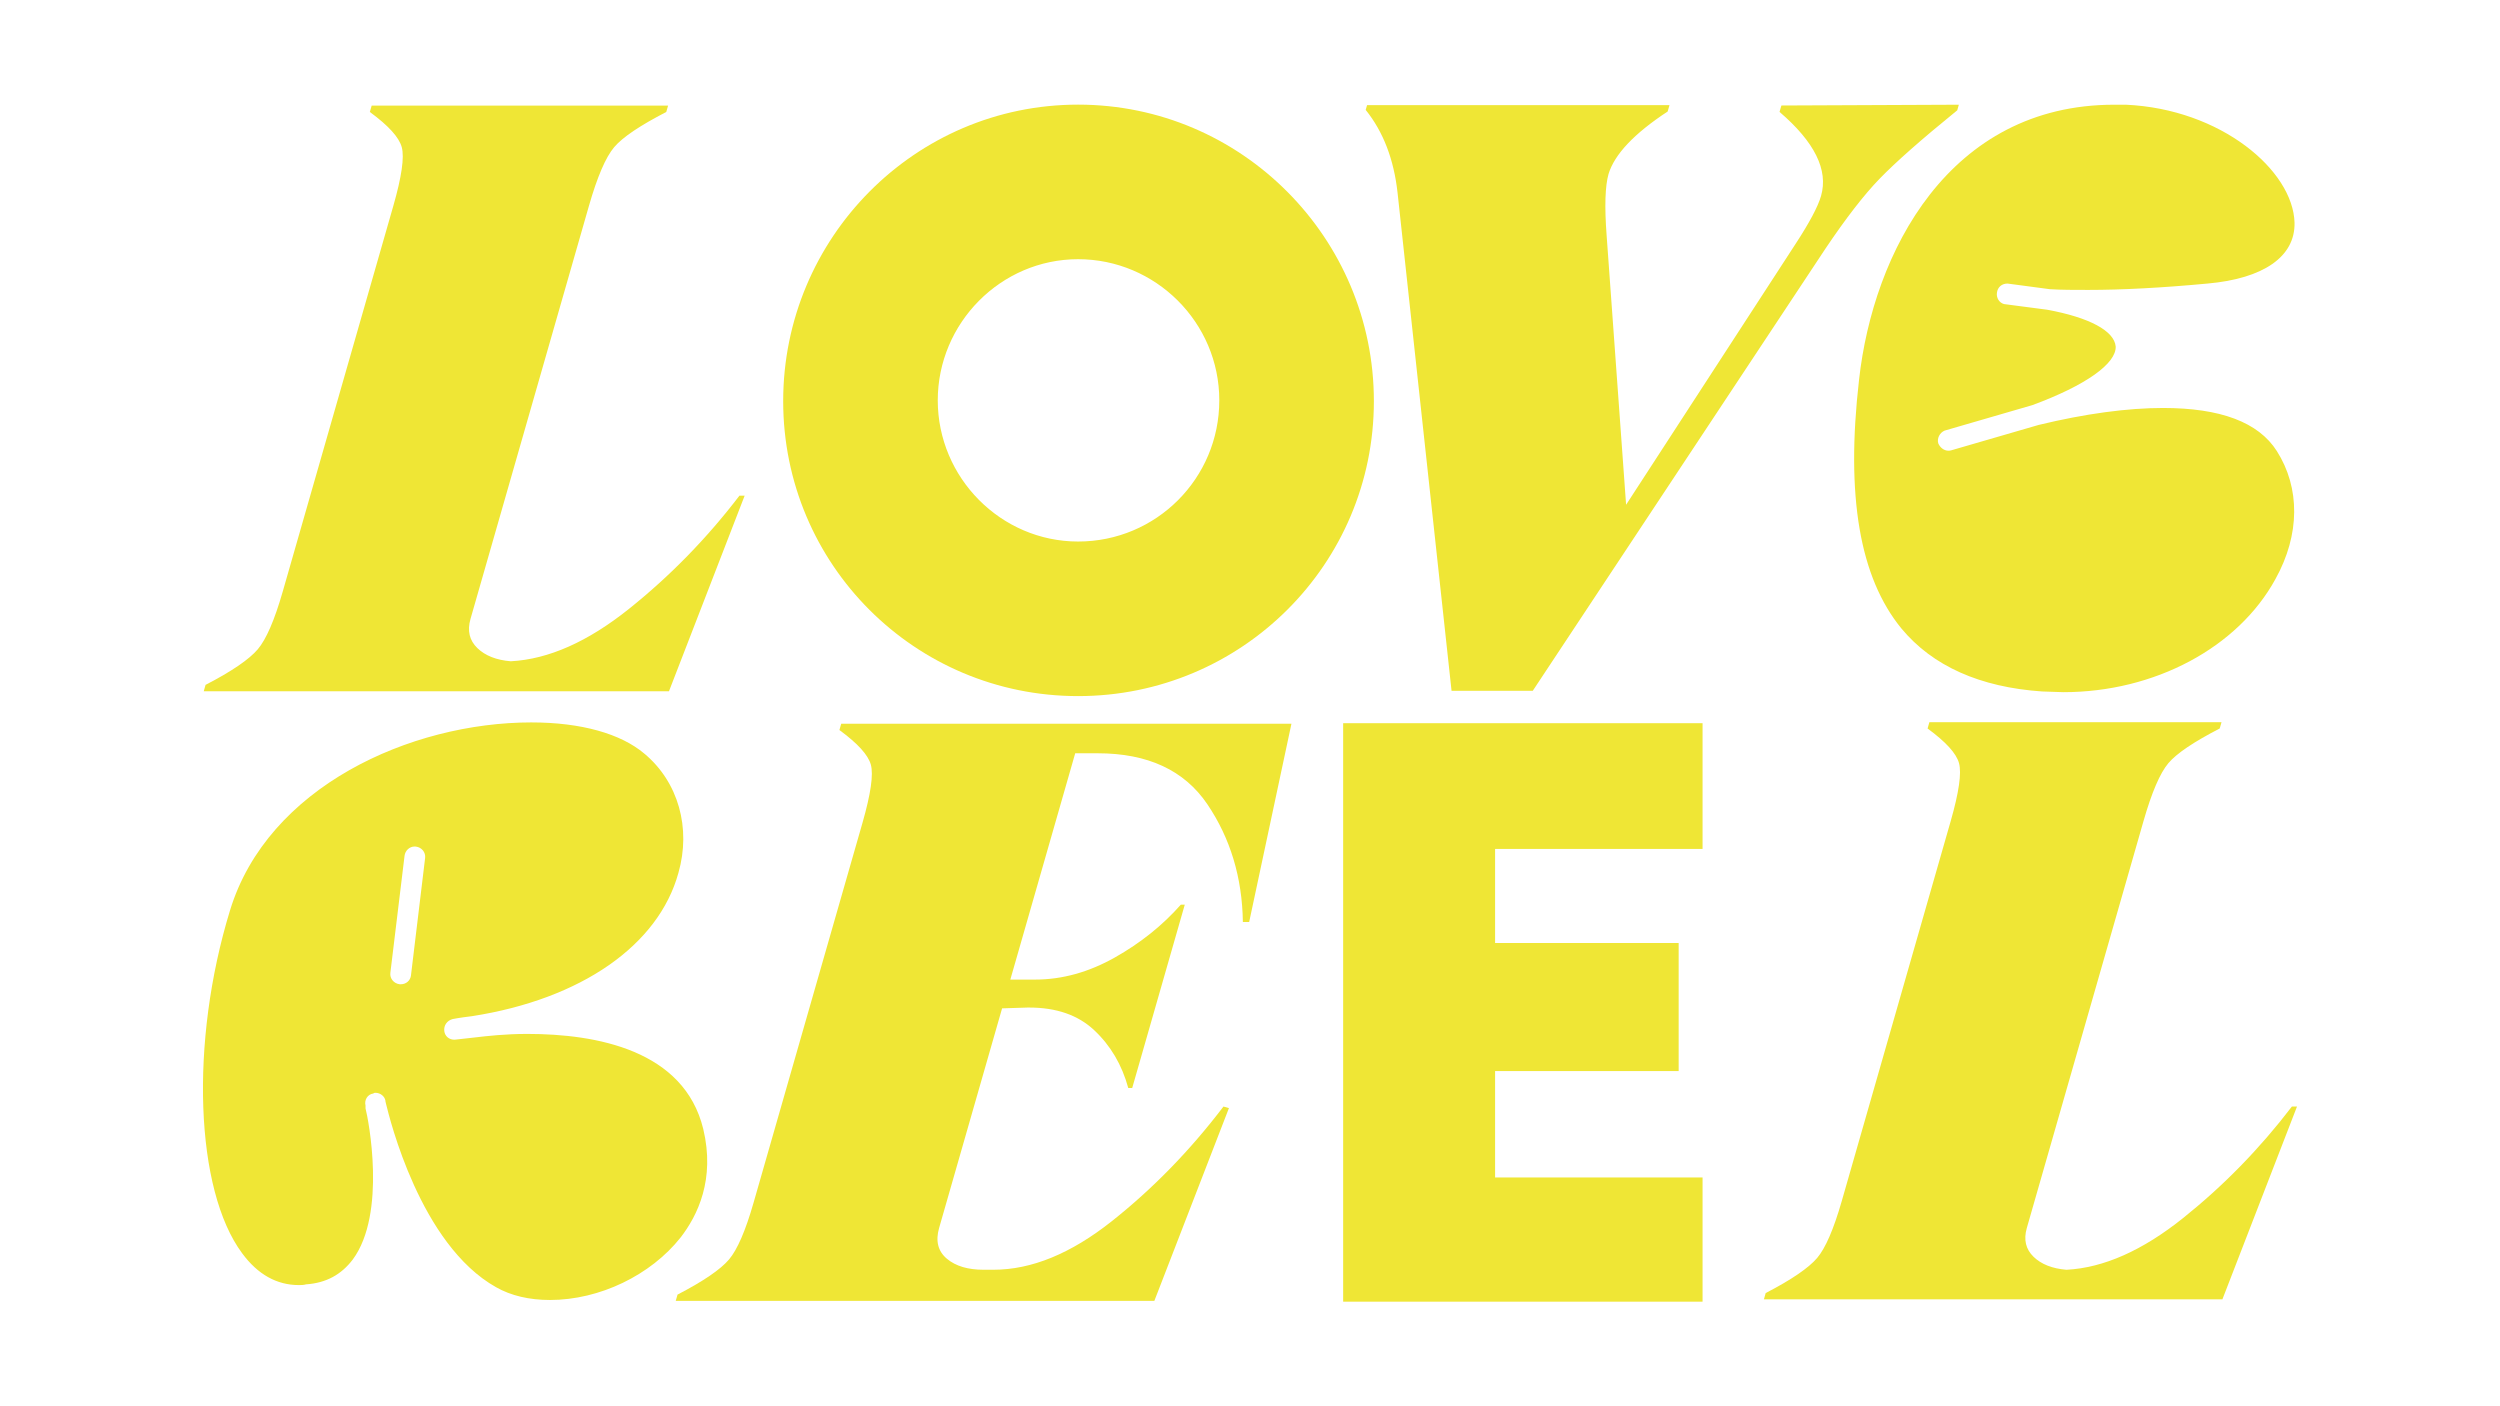 <?xml version="1.0" encoding="UTF-8"?><svg id="Layer_1" xmlns="http://www.w3.org/2000/svg" viewBox="0 0 1920 1080"><defs><style>.cls-1{fill:#efe635;}</style></defs><g><path class="cls-1" d="M158.46,529.36l.68-2.38c19.86-10.31,33.31-19.53,39.98-27.41,6.61-7.81,13.15-22.88,19.44-44.8l84.93-296.19c6.57-22.91,8.7-37.95,6.5-45.97-2.13-7.78-10.05-16.7-24.22-27.23l.81-2.83h224.53l-.68,2.38c-20.34,10.56-33.39,19.43-39.89,27.1-6.61,7.81-13.24,23.19-19.7,45.72l-90.92,317.08c-2.74,9.57-.85,17.61,5.64,23.92,6.24,6.06,15.18,9.61,26.59,10.56,.04,0,.08,0,.12,0,.03,0,.05,0,.08,0,29.09-1.54,59.93-15.19,91.66-40.58,31.38-25.1,59.85-54.24,84.65-86.62h1.06l-56.97,147.24H158.46Z"/><path class="cls-1" d="M508.87,84.06c-20.03,10.45-32.95,19.3-39.48,27.02-6.84,8.08-13.39,23.22-20,46.28l-90.92,317.08c-2.91,10.14-.88,18.69,6.04,25.41,6.49,6.31,15.75,10,27.51,10.98,.08,0,.17,.01,.25,.01,.05,0,.11,0,.16,0,29.41-1.56,60.54-15.32,92.52-40.9,29.73-23.78,56.86-51.18,80.74-81.52l-53.96,139.47H160.69c19.57-10.22,32.88-19.41,39.57-27.32,6.85-8.09,13.3-22.92,19.73-45.36l84.93-296.19c6.65-23.18,8.78-38.48,6.51-46.78-2.18-7.96-10.02-16.94-23.94-27.41l.21-.75h221.17m4.23-3h-227.65l-1.41,4.92c14.21,10.45,22.41,19.36,24.51,27.04,2.1,7.68-.07,22.74-6.5,45.17l-84.93,296.19c-6.26,21.81-12.64,36.56-19.14,44.24-6.5,7.68-19.9,16.9-40.1,27.34l-1.41,4.92h357.3l58.13-150.24h-3.99c-25.1,32.87-53.35,61.76-84.84,86.95-31.49,25.19-61.79,38.71-90.8,40.25-11.1-.92-19.66-4.3-25.67-10.14-6.01-5.84-7.89-13.21-5.24-22.43l90.92-317.08c6.43-22.43,12.9-37.48,19.4-45.17,6.5-7.68,19.81-16.59,40.01-27.04l1.41-4.92h0Z"/></g><g><path class="cls-1" d="M1356.66,996.4l.66-2.31c19.57-10.16,32.82-19.25,39.4-27.01,6.52-7.7,12.96-22.55,19.16-44.16l83.69-291.88c6.47-22.58,8.57-37.4,6.41-45.32-2.1-7.67-9.91-16.46-23.87-26.84l.79-2.76h221.23l-.66,2.31c-20.04,10.4-32.9,19.14-39.31,26.71-6.52,7.7-13.05,22.86-19.42,45.07l-89.6,312.47c-2.71,9.44-.83,17.38,5.56,23.59,6.15,5.97,14.97,9.48,26.21,10.41,.04,0,.18,0,.2,0,28.67-1.52,59.07-14.97,90.35-39.99,30.92-24.73,58.98-53.45,83.42-85.36h1.01l-56.13,145.06h-349.11Z"/><path class="cls-1" d="M1701.79,557.63c-19.65,10.27-32.34,18.96-38.77,26.55-6.75,7.97-13.2,22.9-19.71,45.62l-89.6,312.47c-2.87,10.01-.86,18.45,5.96,25.08,6.4,6.22,15.53,9.87,27.13,10.83,.08,0,.17,.01,.25,.01,.05,0,.11,0,.16,0,28.99-1.54,59.68-15.1,91.21-40.32,29.23-23.38,55.91-50.3,79.39-80.11l-53.07,137.14h-345.72c19.2-10.05,32.26-19.08,38.85-26.85,6.75-7.97,13.11-22.6,19.46-44.71l83.69-291.88c6.55-22.85,8.65-37.94,6.41-46.13-2.15-7.85-9.87-16.7-23.59-27.02l.19-.68h217.75m4.34-3h-224.35l-1.39,4.85c14,10.29,22.08,19.07,24.15,26.64,2.07,7.57-.07,22.41-6.4,44.51l-83.69,291.88c-6.17,21.5-12.45,36.03-18.86,43.6-6.41,7.57-19.61,16.65-39.52,26.95l-1.39,4.84h352.13l57.29-148.06h-3.94c-24.73,32.4-52.57,60.86-83.61,85.69-31.04,24.83-60.9,38.15-89.49,39.66-10.94-.91-19.37-4.24-25.29-9.99-5.92-5.75-7.77-13.02-5.17-22.1l89.6-312.47c6.34-22.1,12.71-36.94,19.12-44.51,6.41-7.57,19.52-16.35,39.43-26.64l1.39-4.85h0Z"/></g><g><path class="cls-1" d="M520.97,997.61l.66-2.31c19.58-10.17,32.83-19.25,39.4-27.01,6.52-7.7,12.96-22.56,19.16-44.16l83.7-291.88c6.48-22.58,8.57-37.4,6.41-45.32-2.1-7.67-9.91-16.46-23.87-26.84l.79-2.76h342.78l-31.83,149.3h-2.16c-.73-33.75-10-63.98-27.56-89.87-17.88-26.35-46.61-39.72-85.41-39.72h-17.26c-.67,0-1.26,.44-1.44,1.09l-49.83,173.8c-.13,.45-.04,.94,.24,1.32,.28,.38,.73,.6,1.2,.6h19.07c20.9,0,41.74-5.77,61.92-17.15,19.59-11.04,36.62-24.63,50.63-40.38h.36l-39.51,137.79h-.76c-4.98-17.57-13.86-32.41-26.41-44.11-12.58-11.73-29.66-17.67-50.78-17.67-.54,0-1.09,0-1.64,.01l-19.27,.61c-.65,.02-1.21,.46-1.39,1.09l-48.36,168.65c-3.03,10.56-.87,19.04,6.42,25.18,6.96,5.86,16.75,8.83,29.11,8.83h7.57c29.48,0,60.38-12.64,91.85-37.56,31.29-24.79,60.04-54.24,85.46-87.56l1.63,.47-56.33,145.57h-364.55Z"/><path class="cls-1" d="M988.15,558.84l-30.74,144.2c-1.29-32.61-10.6-61.89-27.71-87.11-18.17-26.79-47.33-40.38-86.66-40.38h-17.26c-1.34,0-2.51,.89-2.88,2.17l-49.83,173.8c-.26,.91-.08,1.88,.49,2.63,.57,.75,1.45,1.19,2.4,1.19h19.07c21.17,0,42.25-5.84,62.65-17.34,18-10.15,33.86-22.43,47.22-36.56l-36.89,128.64c-5.22-16.27-13.86-30.1-25.74-41.18-12.86-11.99-30.29-18.07-51.8-18.08-.55,0-1.1,0-1.66,.01h-.05l-19.25,.61c-1.3,.04-2.43,.92-2.79,2.17l-48.36,168.65c-3.21,11.18-.89,20.18,6.89,26.74,7.23,6.09,17.35,9.18,30.08,9.18h7.57c15,0,30.42-3.21,45.86-9.54,15.3-6.27,31.09-15.81,46.92-28.35,30.29-24,58.2-52.35,83.03-84.33l-54.23,140.14h-361.17c19.2-10.05,32.27-19.08,38.85-26.85,6.75-7.97,13.11-22.6,19.46-44.71l83.69-291.88c6.55-22.85,8.65-37.94,6.41-46.13-2.14-7.85-9.87-16.7-23.59-27.02l.19-.68h339.8m3.71-3h-345.77l-1.39,4.84c14,10.3,22.08,19.08,24.15,26.65,2.07,7.57-.07,22.41-6.4,44.51l-83.69,291.88c-6.16,21.5-12.45,36.03-18.86,43.6-6.41,7.57-19.61,16.65-39.52,26.95l-1.39,4.84h367.57l57.29-148.06-4.19-1.21c-25.77,33.91-54.48,63.28-85.82,88.11-31.34,24.83-61.55,37.24-90.91,37.24h-7.57c-11.81,0-21.32-2.73-28.15-8.48-6.83-5.75-8.81-13.63-5.94-23.62l48.36-168.65,19.25-.61c.54,0,1.08-.01,1.61-.01,20.82,0,37.41,5.76,49.75,17.27,12.66,11.81,21.43,26.65,26.29,44.51h3.03l40.37-140.79h-3.03c-13.9,15.75-30.83,29.37-50.69,40.57-19.87,11.2-40.29,16.96-61.18,16.96h-19.07l49.83-173.8h17.26c38.45,0,66.51,13.02,84.17,39.06,17.66,26.04,26.85,56.32,27.33,90.53h4.84l32.47-152.3h0Z"/></g><g><path class="cls-1" d="M827.99,533.09c-60.24,0-116.78-23.37-159.21-65.81s-65.81-98.98-65.81-159.21c0-124.74,100.94-226.23,225.02-226.23s225.63,101.49,225.63,226.23c0,60.2-23.48,116.74-66.11,159.21-42.59,42.44-99.25,65.81-159.52,65.81Zm0-335.54c-60.27,0-109.31,49.31-109.31,109.91,0,29.14,11.39,56.67,32.08,77.52,20.73,20.89,48.15,32.39,77.23,32.39,60.61,0,109.91-49.31,109.91-109.92s-49.31-109.91-109.91-109.91Z"/><path class="cls-1" d="M827.99,83.33c123.58,0,224.13,100.81,224.13,224.73,0,30.24-5.93,59.55-17.62,87.11-11.29,26.62-27.45,50.52-48.05,71.04-20.58,20.5-44.55,36.6-71.24,47.84-27.62,11.63-56.96,17.53-87.22,17.53s-59.56-5.9-87.12-17.53c-26.63-11.24-50.53-27.33-71.03-47.84-20.51-20.51-36.6-44.41-47.84-71.03-11.63-27.56-17.53-56.87-17.53-87.12s5.9-59.63,17.53-87.31c11.25-26.76,27.34-50.8,47.85-71.45,20.52-20.68,44.42-36.91,71.04-48.25,27.58-11.75,56.89-17.71,87.11-17.71m0,335.54c29.74,0,57.73-11.66,78.82-32.83,21.02-21.1,32.6-49.01,32.6-78.58s-11.58-57.79-32.6-78.81c-21.02-21.02-49.01-32.6-78.81-32.6-61.1,0-110.81,49.98-110.81,111.41,0,29.54,11.55,57.45,32.52,78.58,21.01,21.17,48.82,32.84,78.29,32.84m0-338.54c-125.37,0-226.52,102.36-226.52,227.73s101.15,226.52,226.52,226.52,227.13-101.15,227.13-226.52-101.75-227.73-227.13-227.73h0Zm0,335.54c-59.36,0-107.81-49.06-107.81-108.42s48.45-108.41,107.81-108.41,108.41,48.45,108.41,108.41-48.45,108.42-108.41,108.42h0Z"/></g><g><path class="cls-1" d="M1033.04,998.17v-441.25h273.03v93.55h-157.84c-.83,0-1.5,.67-1.5,1.5v72.27c0,.83,.67,1.5,1.5,1.5h139.48v95.33h-139.48c-.83,0-1.5,.67-1.5,1.5v81.74c0,.83,.67,1.5,1.5,1.5h157.84v92.37h-273.03Z"/><path class="cls-1" d="M1304.57,558.41v90.55h-156.34c-1.66,0-3,1.34-3,3v72.27c0,1.66,1.34,3,3,3h137.98v92.33h-137.98c-1.66,0-3,1.34-3,3v81.74c0,1.66,1.34,3,3,3h156.34v89.37h-270.03v-438.25h270.03m3-3h-276.03v444.25h276.03v-95.37h-159.34v-81.74h140.98v-98.33h-140.98v-72.27h159.34v-96.55h0Z"/></g><g><path class="cls-1" d="M1568.43,529.57c-47.3-3.23-83.29-19.3-106.94-47.78-31.93-38.96-42.47-101.11-32.24-189.98,10.76-96.82,68.15-209.87,194.5-209.87h8.69c72.09,3.21,127.19,49.74,128.26,89.21,.52,24.96-23.32,41.43-65.42,45.16-34.54,3.24-65.37,4.88-91.62,4.88-11.02,0-20.54,0-29.17-.54l-32.52-4.34c-.07,0-.13-.01-.2-.01-5.14,0-9.01,3.36-9.63,8.37-.66,4.62,2.13,9.07,6.5,10.31,.07,.02,.14,.04,.22,.04l33.12,4.34c31.12,5.71,50.35,15.76,51.37,26.88,.51,12.28-23.64,28.98-63.04,43.5l-67.27,19.53c-.06,.02-.12,.04-.17,.06-4.52,1.94-7.04,7.02-5.74,11.56,.02,.06,.04,.12,.06,.18,1.71,4,5.33,6.58,9.23,6.58,.76,0,1.53-.1,2.29-.29l67.38-19.56c34.98-8.48,67.9-12.97,95.14-12.97,43.52,0,72.5,10.91,86.14,32.42,17.83,28.09,17.42,63.35-1.13,96.74-28.57,52.3-91.98,86.09-161.54,86.1l-16.26-.54Z"/><path class="cls-1" d="M1632.38,83.44c71.32,3.2,125.78,48.95,126.83,87.73,.25,11.87-5.08,21.69-15.82,29.17-10.98,7.64-27.65,12.65-48.24,14.47-34.49,3.23-65.26,4.87-91.47,4.87-10.98,0-20.46,0-29.03-.53l-32.47-4.33c-.13-.02-.26-.03-.4-.03-5.92,0-10.38,3.88-11.12,9.66-.76,5.38,2.5,10.52,7.58,11.97,.14,.04,.29,.07,.43,.09l33.04,4.33c15.6,2.87,28.46,6.86,37.18,11.55,8,4.3,12.47,9.11,12.95,13.91,.17,5.29-5.19,12.06-15.09,19.07-10.88,7.7-27.1,15.64-46.91,22.94l-67.22,19.52c-.12,.03-.23,.08-.35,.12-5.2,2.23-8.09,8.09-6.59,13.35,.03,.12,.08,.24,.13,.36,1.95,4.55,6.11,7.49,10.61,7.49,.88,0,1.77-.11,2.65-.33,.04,0,.07-.02,.11-.03l67.26-19.53c34.91-8.46,67.68-12.93,94.78-12.93,21.61,0,39.72,2.7,53.85,8.02,13.95,5.26,24.39,13.23,31.03,23.71,17.53,27.61,17.1,62.32-1.19,95.22-28.31,51.81-91.18,85.29-160.19,85.31l-16.18-.54c-46.9-3.21-82.53-19.1-105.88-47.22-31.66-38.64-42.1-100.42-31.91-188.88,10.69-96.2,67.65-208.53,193.01-208.53h8.62m.07-3h-8.69c-127.04,0-185.14,113.47-196,211.2-10.32,89.58,.54,152.02,32.58,191.11,23.89,28.78,60.26,45.06,108.04,48.32l16.29,.54c70.04,0,134.1-34.2,162.88-86.87,19-34.2,19-70.04,1.09-98.27-14.12-22.26-43.43-33.12-87.41-33.12-27.15,0-59.72,4.34-95.55,13.03l-67.32,19.55c-.66,.16-1.3,.24-1.92,.24-3.52,0-6.47-2.44-7.85-5.67-1.09-3.8,1.08-8.14,4.89-9.77l67.32-19.55c41.26-15.2,64.61-32.03,64.06-45.06-1.09-11.94-20.09-22.26-52.66-28.23l-33.12-4.34c-3.8-1.09-5.97-4.89-5.43-8.69,.54-4.34,3.8-7.06,8.14-7.06l32.58,4.34c8.69,.54,18.46,.54,29.32,.54,26.06,0,57.01-1.63,91.75-4.89,42.89-3.8,67.32-20.63,66.78-46.69-1.09-40.18-56.47-87.41-129.76-90.67h0Z"/></g><g><path class="cls-1" d="M422.44,996.87c-15.83,0-29.51-3.23-40.67-9.61-23.87-13.39-44.69-39.13-61.87-76.52-6.13-13.33-14.87-35.01-21.75-62.62l-.13-.52s-.02-.07-.03-.11c-.45-1.35-.47-2.25-.47-2.26,0-.08,0-.16-.02-.24-.68-4.07-4.68-7.25-9.11-7.25-.55,0-1.42,0-2.28,.63-2.25,.4-4.19,1.66-5.51,3.58-1.44,2.1-1.92,4.74-1.34,7.28v2c0,.13,.02,.26,.05,.39,.2,.75,17.75,77.81-9.57,114.79-8.69,11.4-20.1,17.45-34.86,18.47-.13,0-.25,.03-.37,.07-1.4,.47-3.47,.47-4.98,.47-16.49,0-30.75-8.04-42.38-23.91-17.26-23.28-27.73-62.68-29.48-110.95-1.76-48.58,5.5-102.18,20.44-150.93,28.67-94.11,137.48-143.34,230.16-143.34,37.3,0,67.72,8.39,85.67,23.62,25.61,21.34,35.45,55.82,25.69,89.99-15.17,55.27-74,96.01-157.36,109.01-9.16,1.08-14.55,2.15-14.78,2.19-5.22,1.3-8.37,5.79-7.73,10.92,.58,4.67,4.33,7.92,9.11,7.92,.42,0,.86-.03,1.29-.08l14.69-1.63c8.64-1.02,23.09-2.71,40.16-2.71,53.01,0,119.24,12.47,133.69,71.87,9.06,37.83-4.34,65.53-17.17,82.1-22.8,28.77-61.7,47.37-99.08,47.37Zm-103.94-348.27c-4.68,0-8.66,3.64-9.26,8.46l-10.9,89.92c-.31,2.5,.41,4.96,2.04,6.93,1.58,1.92,3.84,3.15,6.35,3.46,.06,0,.12,.01,.19,.01h1.09c4.63,0,8.47-3.29,9.11-7.83l10.9-90.49c.31-2.5-.41-4.96-2.04-6.92-1.58-1.92-3.84-3.15-6.35-3.46-.38-.05-.76-.07-1.14-.07Z"/><path class="cls-1" d="M408.27,557.8c36.94,0,67.02,8.26,84.72,23.28,12.32,10.27,21.17,23.96,25.6,39.59,4.41,15.57,4.27,32.46-.42,48.86-7.31,26.61-25.41,50.58-52.36,69.31-27.2,18.9-63.06,32.25-103.73,38.59-9.24,1.09-14.67,2.16-14.89,2.21-.05,0-.09,.02-.14,.03-5.82,1.45-9.51,6.73-8.79,12.55,.67,5.35,5.13,9.24,10.6,9.24,.49,0,.98-.03,1.43-.09l7.5-.83,7.24-.8c8.6-1.01,22.98-2.7,39.97-2.7,32.38,0,59.6,4.57,80.91,13.59,27.68,11.71,44.94,30.94,51.31,57.13,4.04,16.88,3.94,33.15-.31,48.36-3.21,11.49-8.79,22.42-16.56,32.46-22.54,28.44-60.97,46.82-97.92,46.82-15.56,0-29-3.17-39.95-9.43-23.58-13.22-44.18-38.74-61.23-75.83-6.1-13.27-14.81-34.86-21.66-62.35l-.13-.52c-.02-.07-.04-.15-.06-.22-.35-1.06-.39-1.78-.39-1.78,0-.2,0-.3-.04-.49-.81-4.85-5.36-8.5-10.59-8.5-.6,0-1.72,0-2.86,.71-2.51,.53-4.67,1.98-6.16,4.15-1.64,2.4-2.22,5.4-1.61,8.29v1.84c0,.26,.03,.52,.1,.77,.98,3.69,5.08,23.68,5.62,47.11,.47,20.42-1.74,48.52-14.92,66.36-8.54,11.21-19.28,16.9-33.79,17.9-.25,.02-.5,.07-.74,.15-1.17,.39-3.1,.39-4.5,.39-15.99,0-29.84-7.84-41.18-23.31-17.08-23.03-27.44-62.13-29.18-110.1-1.75-48.42,5.48-101.85,20.37-150.44,28.45-93.41,136.6-142.28,228.72-142.28m-101.36,201.08h1.09c5.39,0,9.84-3.83,10.6-9.12v-.07l10.9-90.44c.37-2.92-.48-5.78-2.37-8.07-1.83-2.21-4.43-3.63-7.32-4-.44-.05-.88-.08-1.32-.08-5.43,0-10.05,4.2-10.75,9.78l-10.9,89.9c-.36,2.92,.48,5.78,2.37,8.07,1.83,2.22,4.43,3.63,7.32,4,.12,.02,.25,.02,.37,.02m101.36-204.08c-93.18,0-202.71,49.59-231.59,144.41-31.06,101.36-26.7,214.7,9.26,263.2,11.99,16.35,26.7,24.52,43.59,24.52,1.64,0,3.81,0,5.45-.54,15.8-1.09,27.25-7.63,35.97-19.07,26.16-35.42,11.99-107.9,9.81-116.07v-2.18c-1.09-4.36,1.63-8.72,5.99-9.26,.54-.54,1.09-.54,1.64-.54,3.81,0,7.08,2.73,7.63,5.99,0,0,0,1.09,.54,2.72,2.72,10.9,26.16,107.9,84.46,140.59,11.44,6.54,25.61,9.81,41.41,9.81,38.15,0,77.38-19.07,100.27-47.95,13.08-16.89,26.7-44.68,17.44-83.37-14.71-60.49-81.74-73.02-135.14-73.02-16.89,0-31.06,1.63-40.32,2.72-4.9,.54-9.81,1.09-14.71,1.64-.37,.05-.74,.07-1.1,.07-3.89,0-7.12-2.62-7.62-6.61-.54-4.36,2.18-8.17,6.54-9.26,0,0,5.45-1.09,14.71-2.18,83.92-13.08,143.32-54.49,158.57-110.08,9.81-34.33,0-69.75-26.16-91.55-17.98-15.26-48.5-23.98-86.64-23.98h0Zm-101.36,201.08c-4.36-.54-7.63-4.36-7.08-8.72l10.9-89.91c.5-4.04,3.82-7.14,7.77-7.14,.31,0,.63,.02,.95,.06,4.36,.54,7.63,4.36,7.08,8.72l-10.9,90.46c-.54,3.81-3.81,6.54-7.63,6.54h-1.09Z"/></g><g><path class="cls-1" d="M1116.14,529.06l-41.32-381.18c-2.83-25.51-11-46.96-24.3-63.77l.53-1.86h229.14l-.71,2.47c-25.51,16.83-40.83,33.12-45.53,48.44-2.69,9.37-3.21,25.36-1.56,47.56l14.97,207.08c.05,.64,.5,1.18,1.12,1.34,.12,.03,.25,.05,.37,.05,.5,0,.98-.25,1.26-.68l130.34-200.63c10.78-16.54,17.19-28.63,19.58-36.97,5.8-20.24-4.83-42.25-31.62-65.44l.84-2.91,133.15-.6-.55,1.92c-26.87,21.82-46.85,39.44-59.38,52.36-12.05,12.43-25.66,29.98-41.61,53.67l-224.5,339.15h-60.21Z"/><path class="cls-1" d="M1499.98,83.46c-26.46,21.52-46.16,38.92-58.59,51.73-12.11,12.49-25.78,30.11-41.79,53.89l-224.05,338.47h-58.06l-41.18-379.85c-2.82-25.49-10.94-46.98-24.14-63.92v-.03h226.03v.02c-25.54,16.91-40.9,33.38-45.68,48.94l-.02,.05c-2.77,9.65-3.29,25.37-1.61,48.05l14.97,207.08c.09,1.29,1,2.37,2.24,2.69,.25,.06,.5,.09,.75,.09,1,0,1.95-.5,2.52-1.37l130.34-200.63c10.87-16.67,17.33-28.89,19.76-37.37,3.06-10.66,1.74-21.86-3.91-33.27-5.28-10.65-14.51-21.78-27.45-33.1l.26-.91,129.6-.58m4.41-3.02l-136.28,.61-1.41,4.92c26.88,23.04,37.61,44.55,31.88,64.52-2.38,8.3-8.98,20.59-19.39,36.56l-130.34,200.63-14.97-207.08c-1.64-22.12-1.14-37.79,1.5-47.01,4.62-15.05,19.65-31.03,45.39-47.93l1.41-4.92h-232.26l-1.06,3.69c13.59,16.9,21.64,38.1,24.47,63.6l41.47,382.52h62.37l224.94-339.81c15.52-23.04,29.23-40.86,41.44-53.46,12.21-12.6,31.98-30.11,59.62-52.54l1.23-4.3h0Z"/></g></svg>